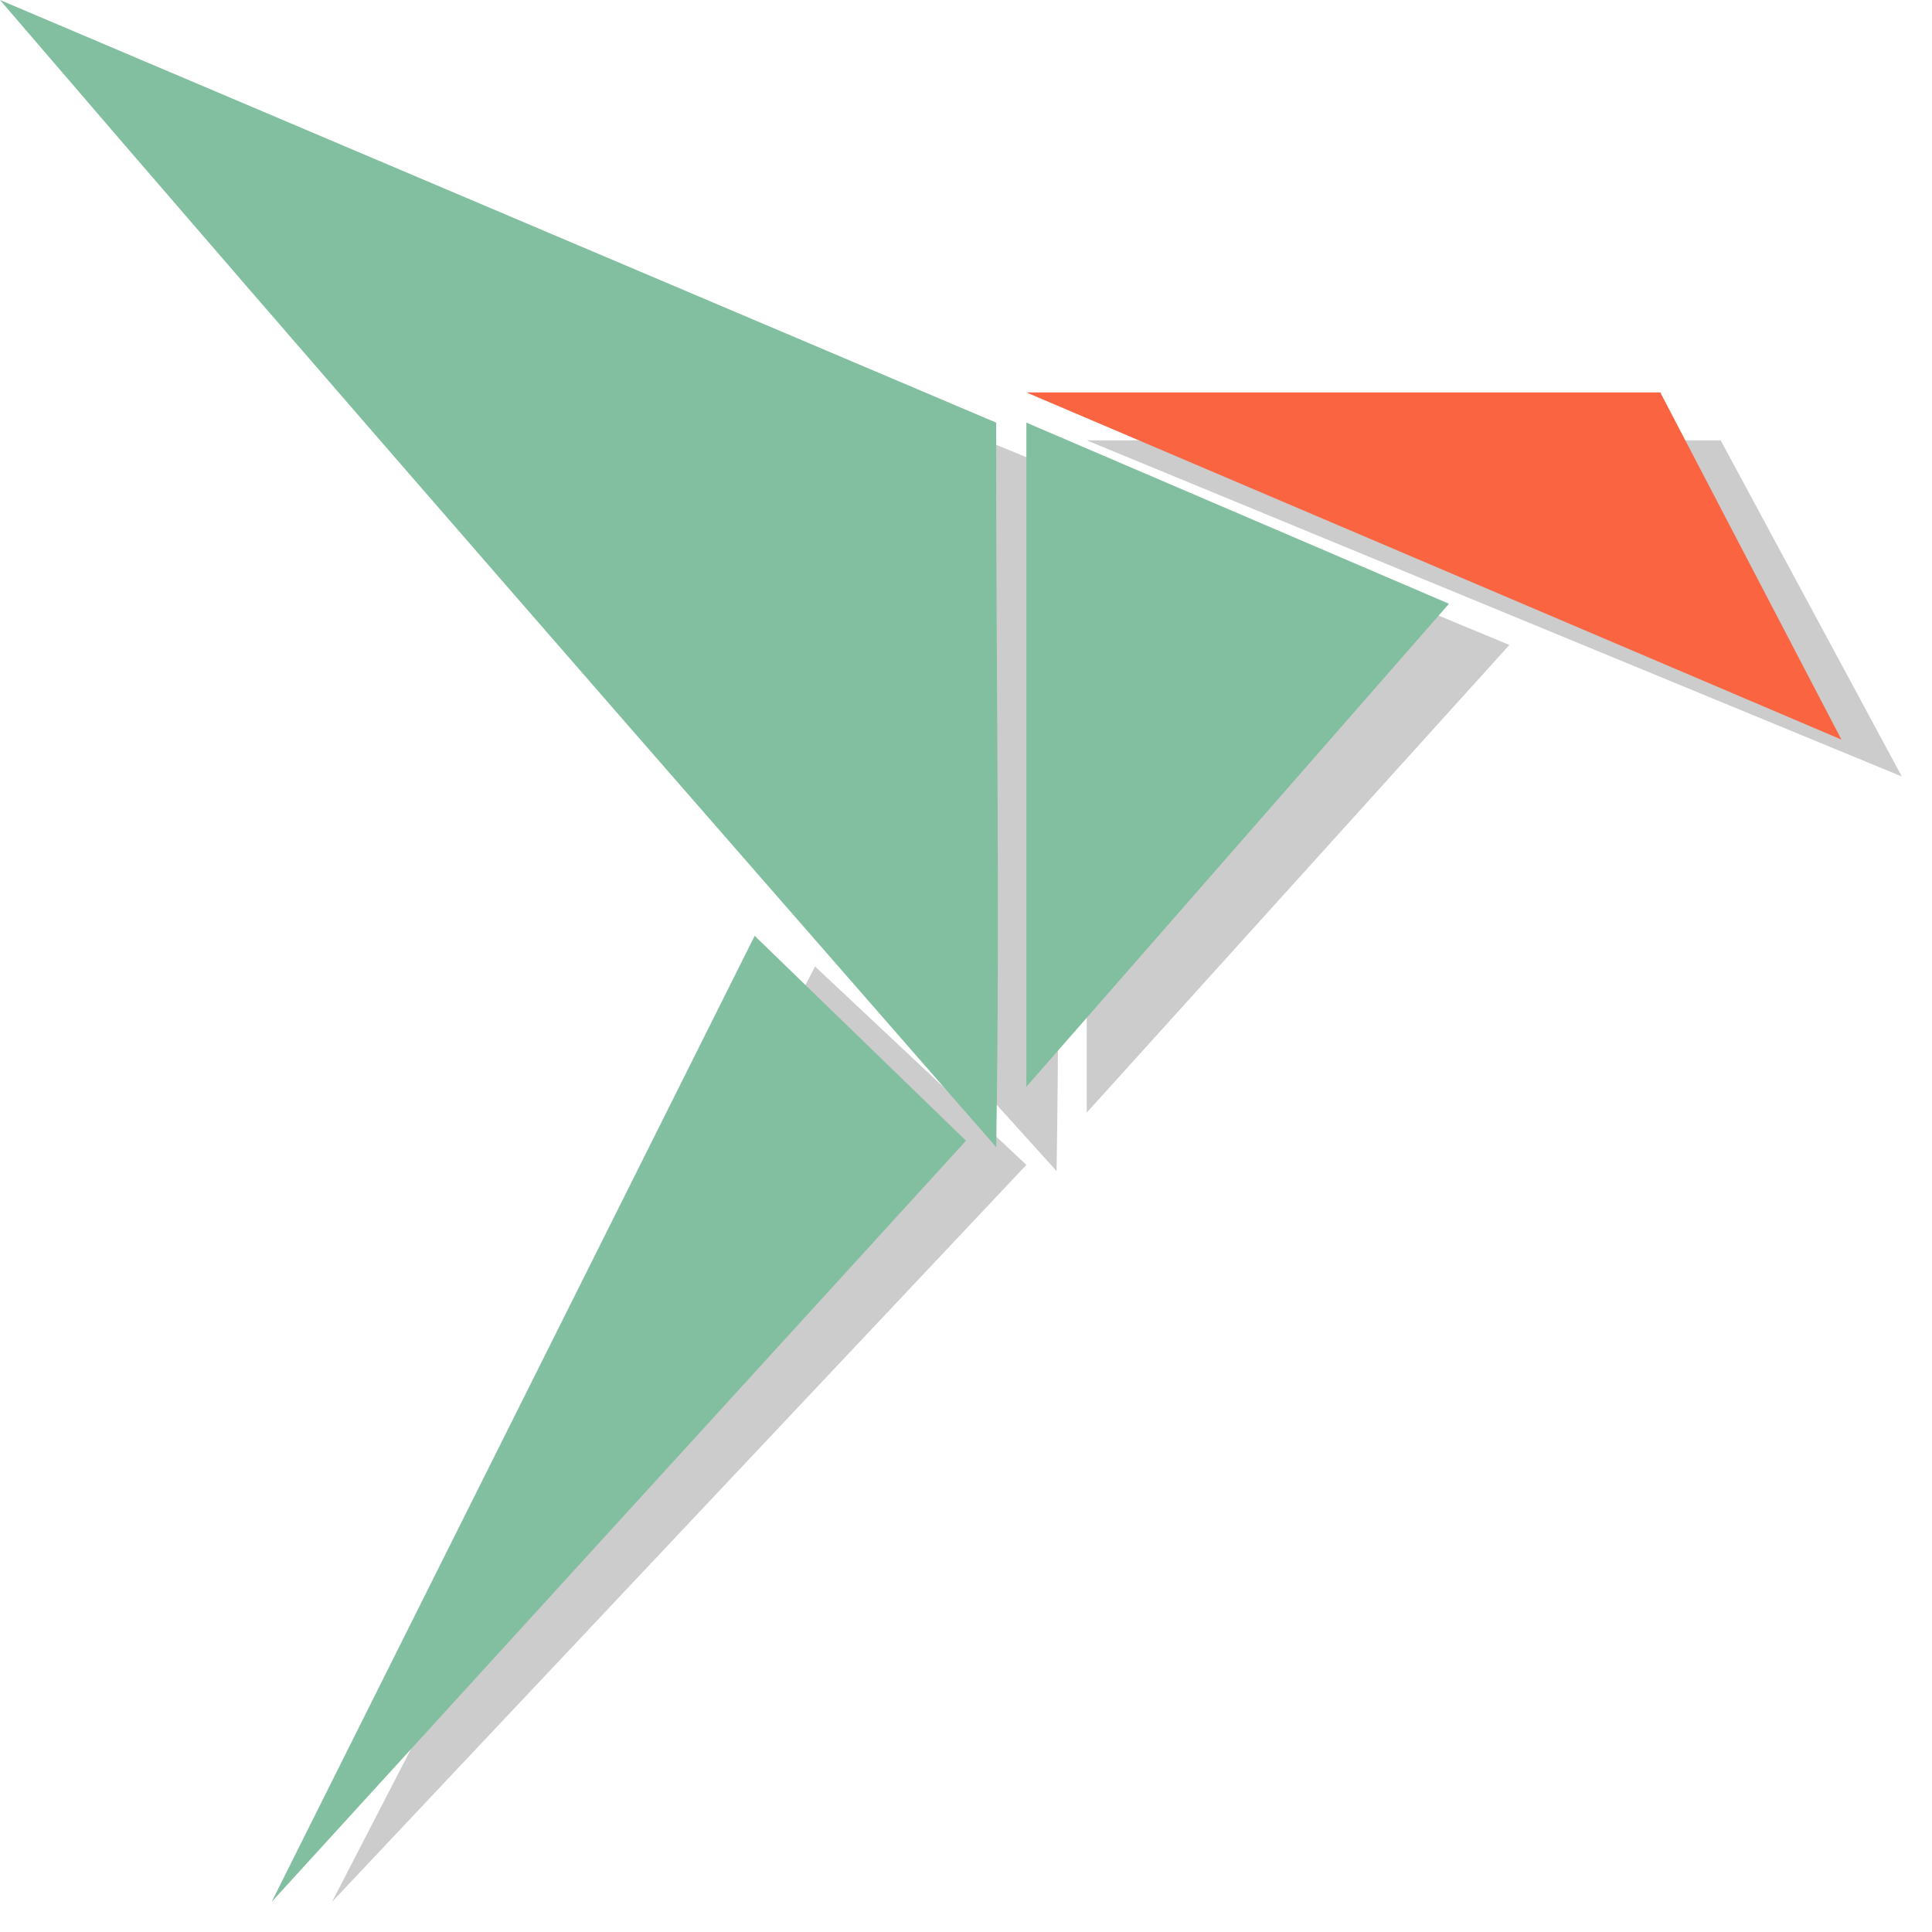 <?xml version="1.0" encoding="UTF-8" standalone="no"?>
<svg
   xmlns:dc="http://purl.org/dc/elements/1.1/"
   xmlns:cc="http://creativecommons.org/ns#"
   xmlns:rdf="http://www.w3.org/1999/02/22-rdf-syntax-ns#"
   xmlns:svg="http://www.w3.org/2000/svg"
   xmlns="http://www.w3.org/2000/svg"
   xmlns:sodipodi="http://sodipodi.sourceforge.net/DTD/sodipodi-0.dtd"
   xmlns:inkscape="http://www.inkscape.org/namespaces/inkscape"
   width="64"
   height="64"
   version="1.1"
   id="svg18"
   sodipodi:docname="folder-snap.svg"
   inkscape:version="1.0.1 (3bc2e813f5, 2020-09-07)">
  <defs
     id="defs22" />
  <sodipodi:namedview
     pagecolor="#ffffff"
     bordercolor="#666666"
     borderopacity="1"
     objecttolerance="10"
     gridtolerance="10"
     guidetolerance="10"
     inkscape:pageopacity="0"
     inkscape:pageshadow="2"
     inkscape:window-width="1841"
     inkscape:window-height="1026"
     id="namedview20"
     showgrid="true"
     inkscape:zoom="13.421875"
     inkscape:cx="32.074505"
     inkscape:cy="19.923329"
     inkscape:window-x="79"
     inkscape:window-y="26"
     inkscape:window-maximized="1"
     inkscape:current-layer="svg18">
    <inkscape:grid
       type="xygrid"
       id="grid849" />
  </sodipodi:namedview>
  <path
     d="m 36,14.587 h 21 l 6,11.135 z"
     style="opacity:0.2;fill:#000000;stroke-width:0.977"
     id="path10-3"
     sodipodi:nodetypes="cccc" />
  <path
     d="m 2,2 33,13.556 c -0.013,7.879 0.132,15.361 0,23.238 C 24.016,26.619 12.883,14.286 2,2 Z"
     style="opacity:0.2;fill:#000000;fill-rule:evenodd;stroke-width:0.994"
     id="path12-6"
     sodipodi:nodetypes="cccc" />
  <path
     d="M 36,15.556 50,21.365 36,36.857 Z"
     style="opacity:0.2;fill:#000000;fill-rule:evenodd;stroke-width:0.984"
     id="path14-7"
     sodipodi:nodetypes="cccc" />
  <path
     d="M 27,32.016 34,38.588 11,63 Z"
     style="opacity:0.2;fill:#000000;fill-rule:evenodd;stroke-width:0.963"
     id="path16-5"
     sodipodi:nodetypes="cccc" />
  <path
     d="m 34,13 h 21 l 6,11.5 z"
     style="fill:#fa6441;stroke-width:0.993"
     id="path10"
     sodipodi:nodetypes="cccc" />
  <path
     d="m 0,0 33,14 c -0.013,8.137 0.132,15.865 0,24 C 22.016,25.426 10.883,12.689 0,0 Z"
     style="fill:#82bea0;fill-rule:evenodd;stroke-width:1.01"
     id="path12"
     sodipodi:nodetypes="cccc" />
  <path
     d="M 34,14 48,20 34,36 Z"
     style="fill:#82bea0;fill-rule:evenodd"
     id="path14"
     sodipodi:nodetypes="cccc" />
  <path
     d="M 25,31 32,37.788 9,63 Z"
     style="fill:#82bea0;fill-rule:evenodd;stroke-width:0.979"
     id="path16"
     sodipodi:nodetypes="cccc" />
</svg>
